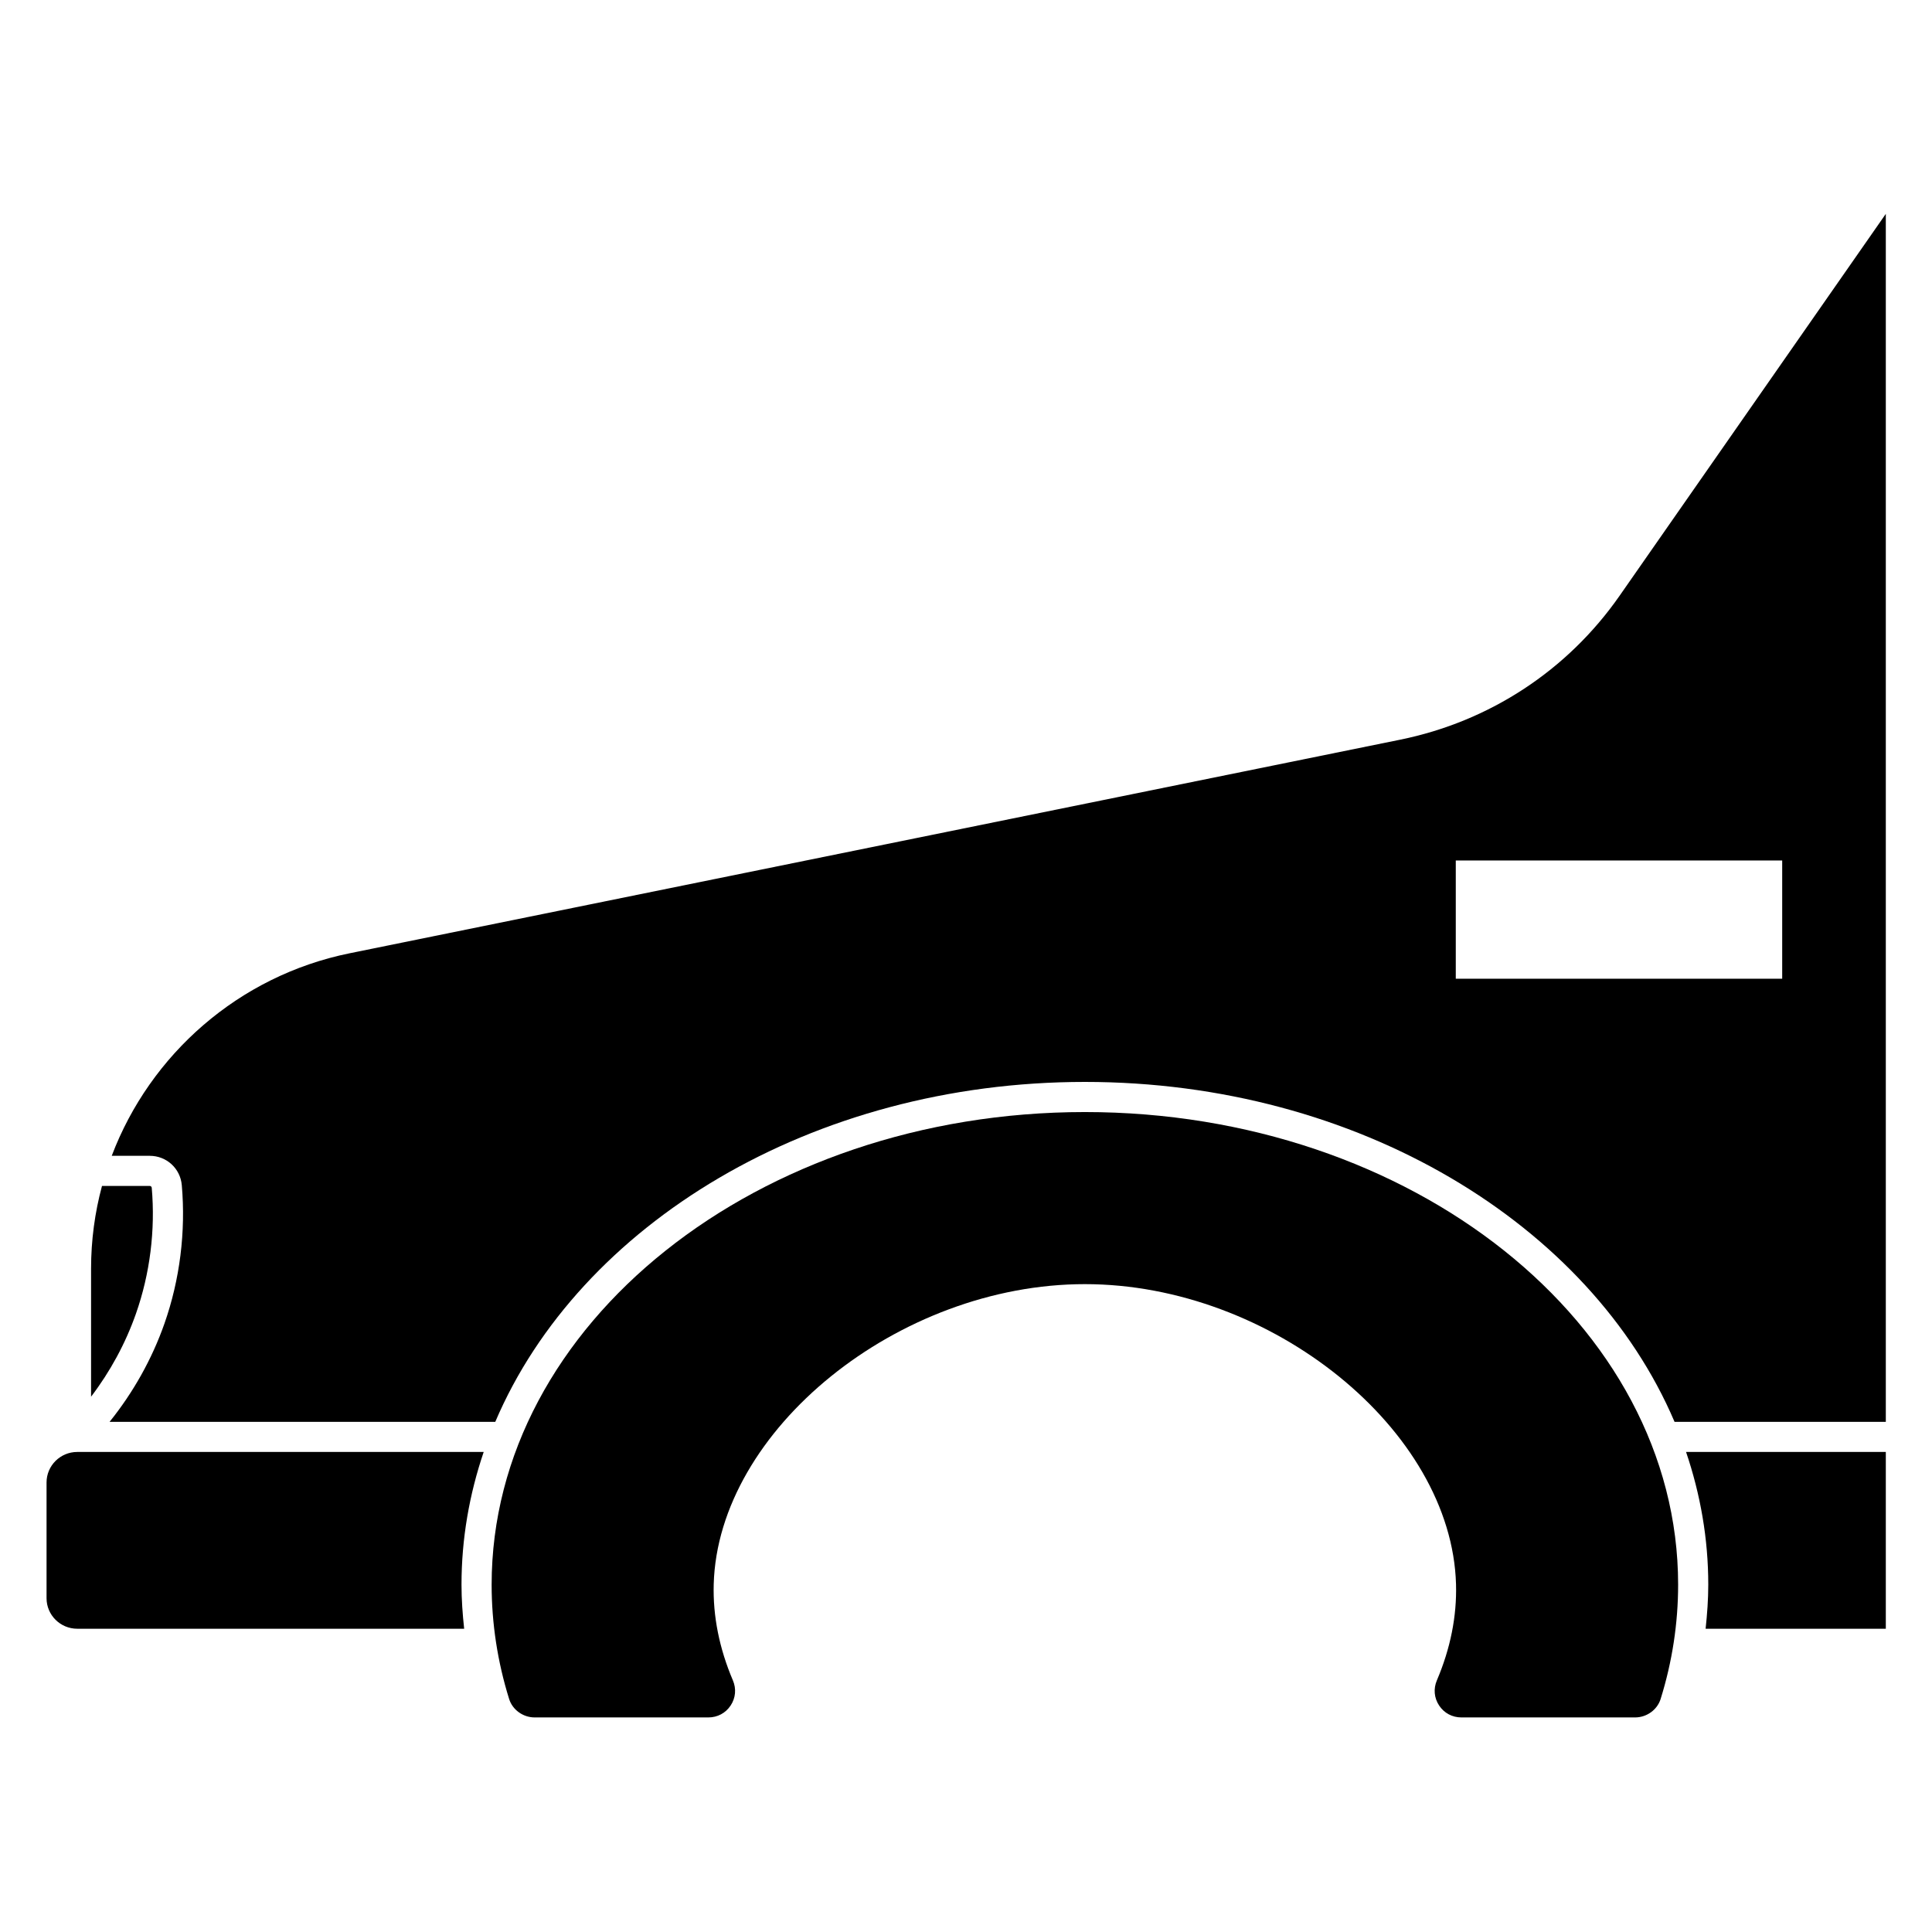 <svg xmlns="http://www.w3.org/2000/svg" xmlns:xlink="http://www.w3.org/1999/xlink" width="500" zoomAndPan="magnify" viewBox="0 0 375 375" height="500" preserveAspectRatio="xMidYMid meet" version="1.0"><defs><clipPath id="d20e26dd36"><path d="M 9.035 281 L 94 281 L 94 317 L 9.035 317 Z M 9.035 281 " clip-rule="nonzero"/></clipPath><clipPath id="2d22e4c6b0"><path d="M 95 215 L 326 215 L 326 333.66 L 95 333.66 Z M 95 215 " clip-rule="nonzero"/></clipPath><clipPath id="8f9e9f6b02"><path d="M 327 281 L 366.035 281 L 366.035 317 L 327 317 Z M 327 281 " clip-rule="nonzero"/></clipPath><clipPath id="1ca5e0bf1a"><path d="M 21 41.16 L 366.035 41.16 L 366.035 276 L 21 276 Z M 21 41.16 " clip-rule="nonzero"/></clipPath></defs><g clip-path="url(#d20e26dd36)"><path fill="#000000" d="M 14.992 281.824 C 11.707 281.824 9.035 284.48 9.035 287.75 L 9.035 310.211 C 9.035 313.48 11.707 316.137 14.992 316.137 L 90.094 316.137 C 89.785 313.301 89.578 310.449 89.578 307.586 C 89.578 298.668 91.098 290.035 93.887 281.82 L 14.992 281.82 Z M 14.992 281.824 " fill-opacity="1" fill-rule="nonzero"/></g><path fill="#000000" d="M 29.453 230.547 C 29.438 230.344 29.27 230.191 29.059 230.191 L 19.797 230.191 C 18.41 235.34 17.676 240.727 17.676 246.246 L 17.676 271.098 C 21.398 266.211 24.363 260.746 26.387 254.984 C 29.109 247.23 30.172 238.781 29.453 230.547 Z M 29.453 230.547 " fill-opacity="1" fill-rule="nonzero"/><g clip-path="url(#2d22e4c6b0)"><path fill="#000000" d="M 210.574 215.848 C 147.082 215.848 95.426 257 95.426 307.586 C 95.426 315.09 96.57 322.555 98.82 329.77 C 99.48 331.879 101.523 333.352 103.785 333.352 L 137.488 333.352 C 139.266 333.352 140.844 332.508 141.816 331.039 C 142.789 329.566 142.949 327.793 142.254 326.16 C 139.617 319.973 138.363 313.695 138.531 307.508 C 139.359 277.562 174.371 249.25 210.574 249.25 C 246.777 249.25 281.785 277.562 282.613 307.508 C 282.785 313.695 281.531 319.973 278.895 326.16 C 278.203 327.793 278.359 329.566 279.332 331.039 C 280.305 332.508 281.879 333.352 283.66 333.352 L 317.363 333.352 C 319.625 333.352 321.672 331.879 322.328 329.77 C 324.578 322.555 325.723 315.09 325.723 307.586 C 325.723 257 274.062 215.848 210.574 215.848 Z M 210.574 215.848 " fill-opacity="1" fill-rule="nonzero"/></g><g clip-path="url(#8f9e9f6b02)"><path fill="#000000" d="M 331.574 307.586 C 331.574 310.449 331.363 313.297 331.059 316.137 L 366.035 316.137 L 366.035 281.824 L 327.262 281.824 C 330.051 290.039 331.574 298.668 331.574 307.586 Z M 331.574 307.586 " fill-opacity="1" fill-rule="nonzero"/></g><g clip-path="url(#1ca5e0bf1a)"><path fill="#000000" d="M 314.383 115.605 C 304.273 130.113 289.133 140.043 271.766 143.574 L 67.863 185.031 C 46.309 189.41 29.133 204.691 21.688 224.344 L 29.062 224.344 C 32.324 224.344 35 226.789 35.285 230.035 C 36.078 239.098 34.91 248.387 31.914 256.918 C 29.5 263.789 25.863 270.273 21.27 275.977 L 96.133 275.977 C 112.457 237.641 157.578 210 210.578 210 C 263.582 210 308.703 237.641 325.027 275.977 L 366.035 275.977 L 366.035 41.512 Z M 345.922 189.973 L 282.566 189.973 L 282.566 167.023 L 345.922 167.023 Z M 345.922 189.973 " fill-opacity="1" fill-rule="nonzero"/></g></svg>